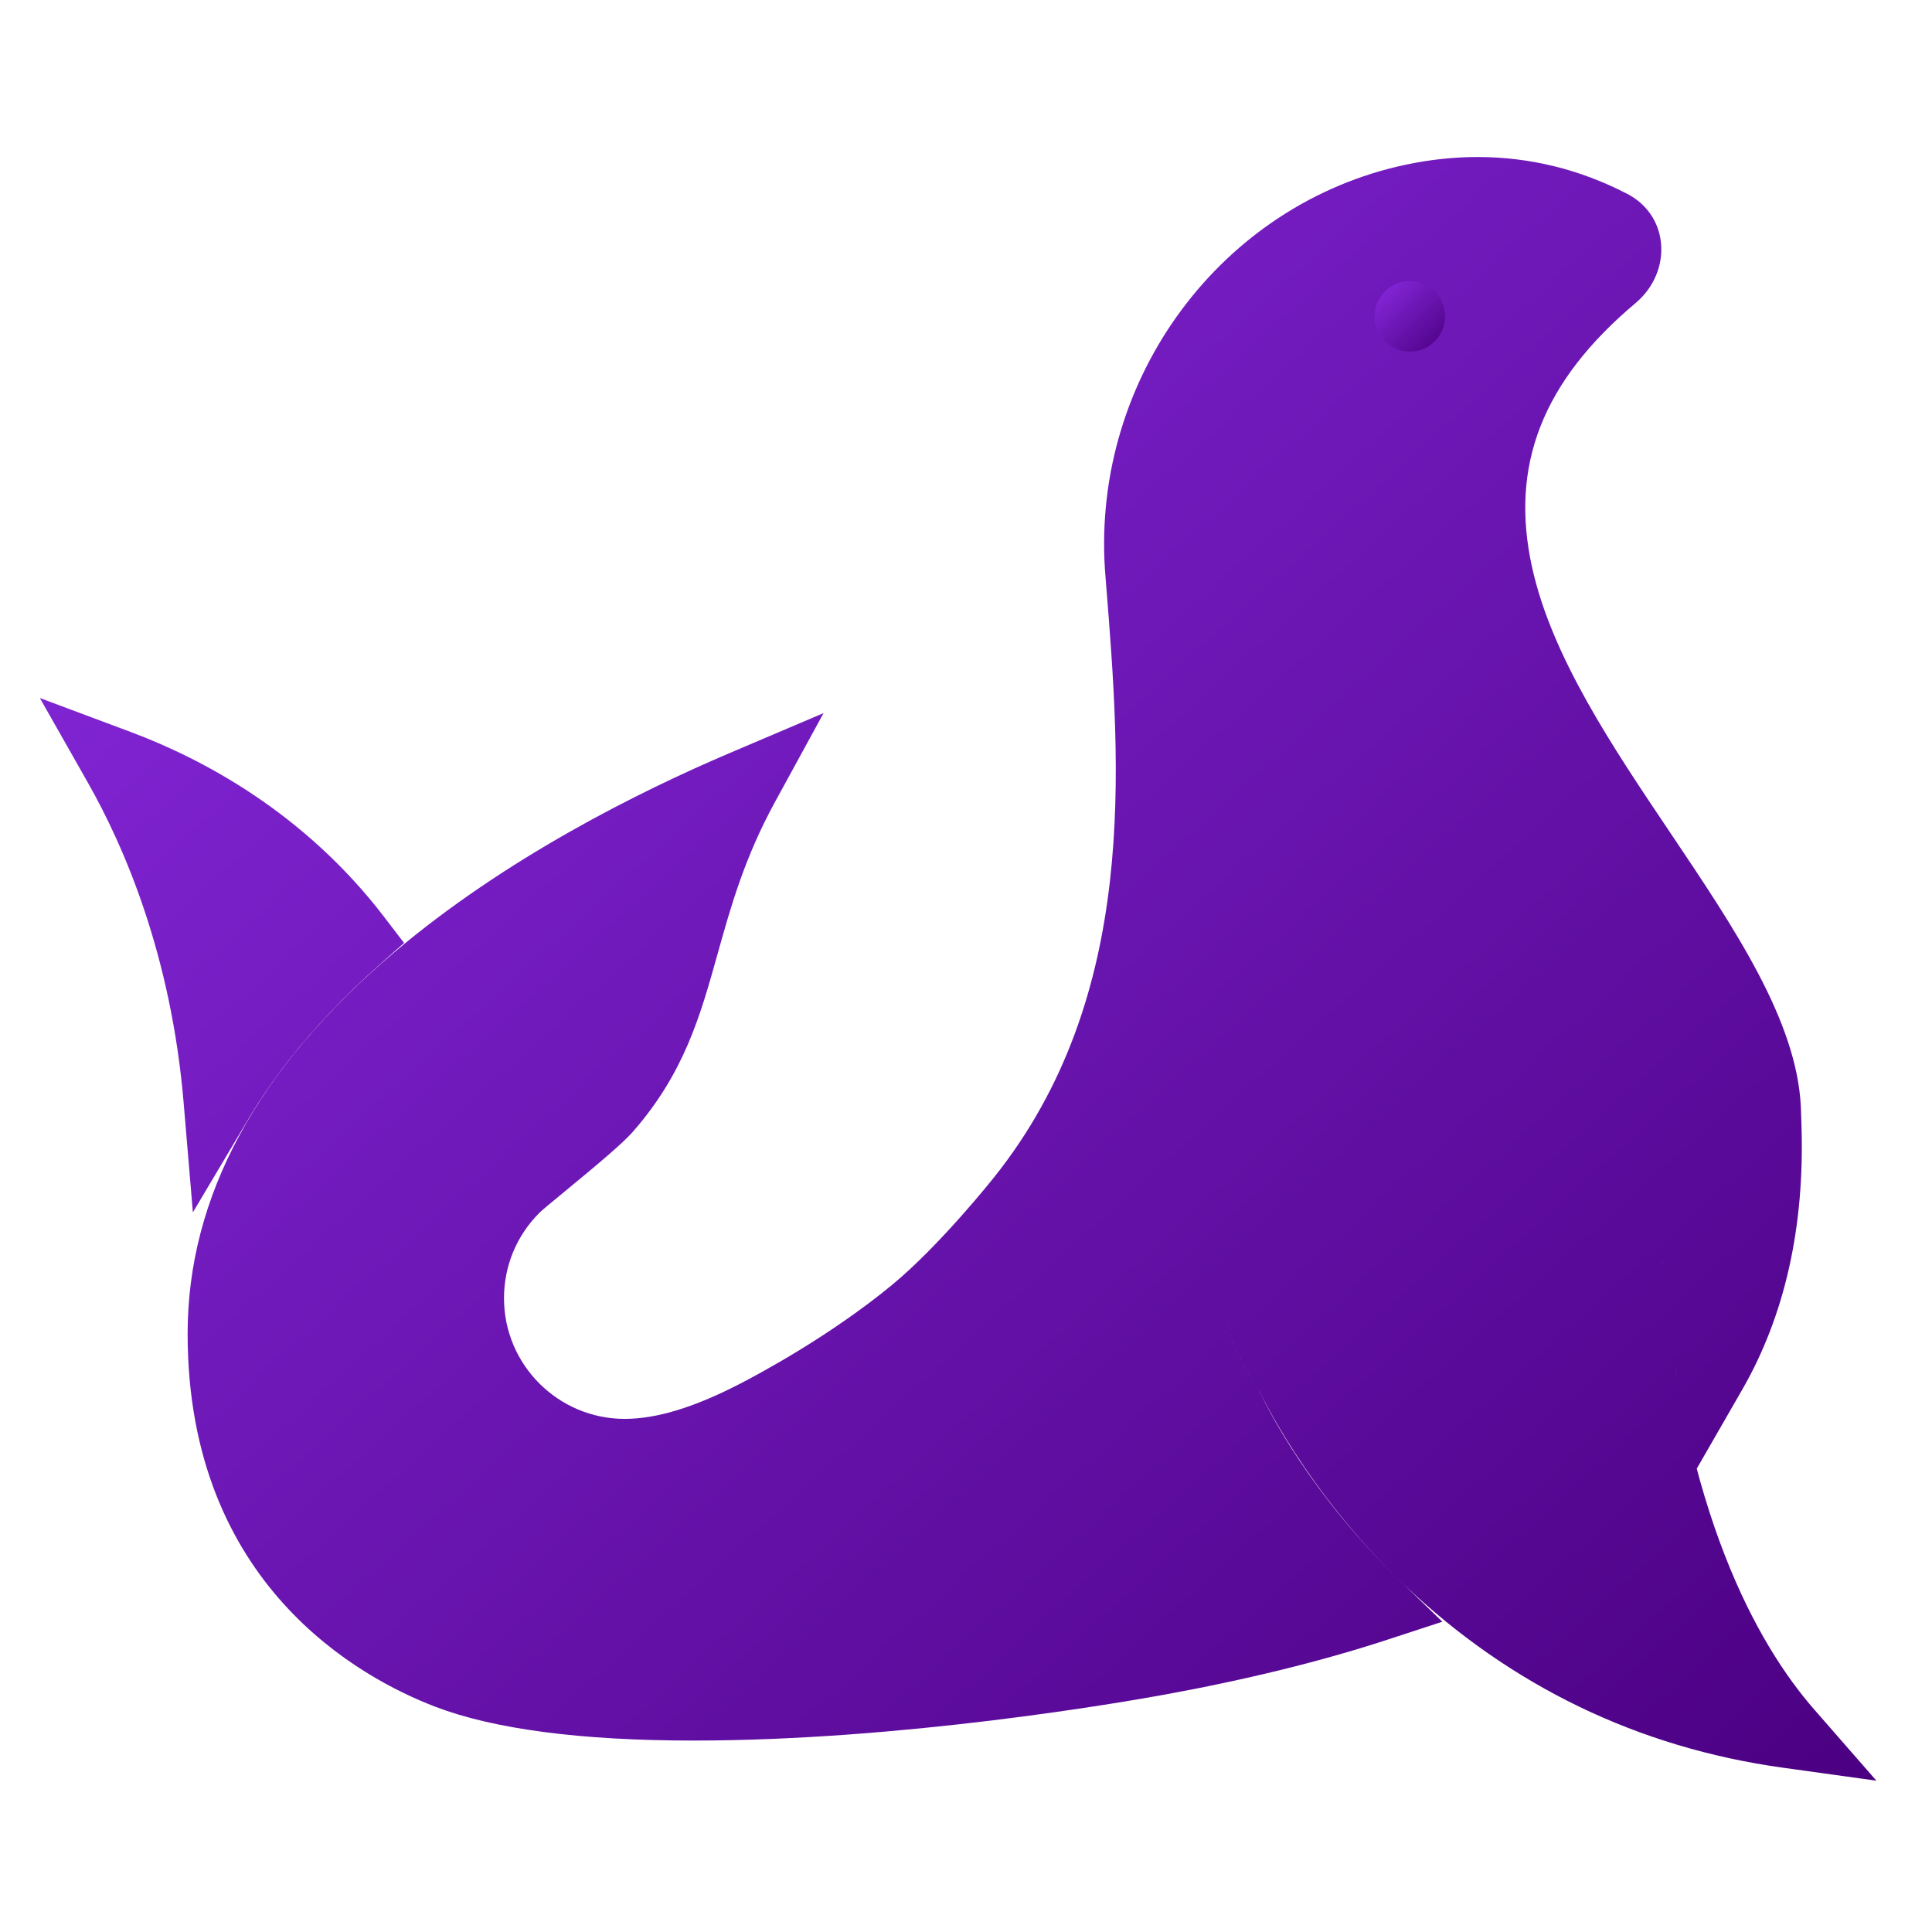 <svg viewBox="0 0 438.51 438.51" xmlns="http://www.w3.org/2000/svg">
  <defs>
    <linearGradient id="cool-gradient" x1="0%" y1="0%" x2="100%" y2="100%">
      <stop offset="0%" style="stop-color:#8A2BE2; stop-opacity:1" />
      <stop offset="100%" style="stop-color:#4B0082; stop-opacity:1" />
    </linearGradient>
  </defs>
  <path fill="url(#cool-gradient)" d="M404.675,401.221c-32.865-4.561-61.787-18.529-85.963-41.517c-22.487-21.381-32.882-44.058-32.877-44.05c-6.085-8.601-9.28-18.649-9.28-29.117c0-27.769,22.592-50.36,50.36-50.36s50.36,22.592,50.36,50.36c4.893,56.82,21.476,86.556,34.525,101.497l14.089,16.131L404.675,401.221z M41.683,250.309c-2.811-33.375-13.387-57.967-21.765-72.721L9.038,158.426l20.64,7.719c16.222,6.067,39.368,18.273,57.51,41.97l4.523,5.908l-5.564,4.938c-7.939,7.047-14.865,14.334-20.585,21.661c-3.468,4.455-6.508,8.868-9.03,13.107l-12.754,21.438L41.683,250.309z M157.405,395.057c-25.568,0-45.287-2.583-58.608-7.678c-16.901-6.463-56.212-27.649-56.212-84.652c0-31.118,15.785-60.251,46.915-86.592c25.202-21.324,55.36-36.382,76.223-45.259l21.202-9.021l-11.049,20.219c-6.925,12.672-10.036,23.812-13.045,34.585c-3.875,13.861-7.536,26.952-19.235,40.269c-2.165,2.474-7.583,7.066-15.622,13.671c-2.829,2.331-4.879,4.021-5.516,4.649c-5.191,5.168-8.063,12.069-8.063,19.409c0,15.103,12.292,27.39,27.4,27.39c7.154,0,15.596-2.547,25.808-7.788c4.588-2.352,20.646-10.924,34.771-22.541c10.985-9.021,23.225-24.467,23.225-24.467c32.957-41.241,28.779-93.219,25.423-134.983l-0.235-3.052c-2.824-43.538,26.532-82.988,68.28-91.835c5.476-1.158,10.955-1.744,16.289-1.744c11.87,0,23.319,2.824,34.03,8.392c4.301,2.238,7.066,6.222,7.591,10.934c0.58,5.142-1.568,10.313-5.748,13.822c-21.145,17.786-28.608,36.861-23.482,60.024c4.475,20.23,18.125,40.526,31.327,60.153c14.786,21.996,28.713,42.715,29.672,62.243c0.024,0.466,0.136,4.229,0.136,4.229c0.753,22.979-3.766,43.157-13.433,59.954l-11.022,19.15l-3.793-21.768c-1.437-8.245-2.557-16.96-3.329-25.905l-0.03-0.638c-0.172-27.598-22.764-50.05-50.36-50.05c-27.769,0-50.36,22.592-50.36,50.36c0,10.245,3.066,20.106,8.866,28.518l0.372,0.539l0.279,0.592c1.735,3.68,11.419,23.035,31.75,42.667l9.556,9.228l-12.626,4.13c-14.82,4.848-31.889,9.046-50.734,12.477C254.521,386.42,204.74,395.057,157.405,395.057z"/>
  <circle fill="url(#cool-gradient)" cx="319.991" cy="71.816" r="8"/>
</svg>